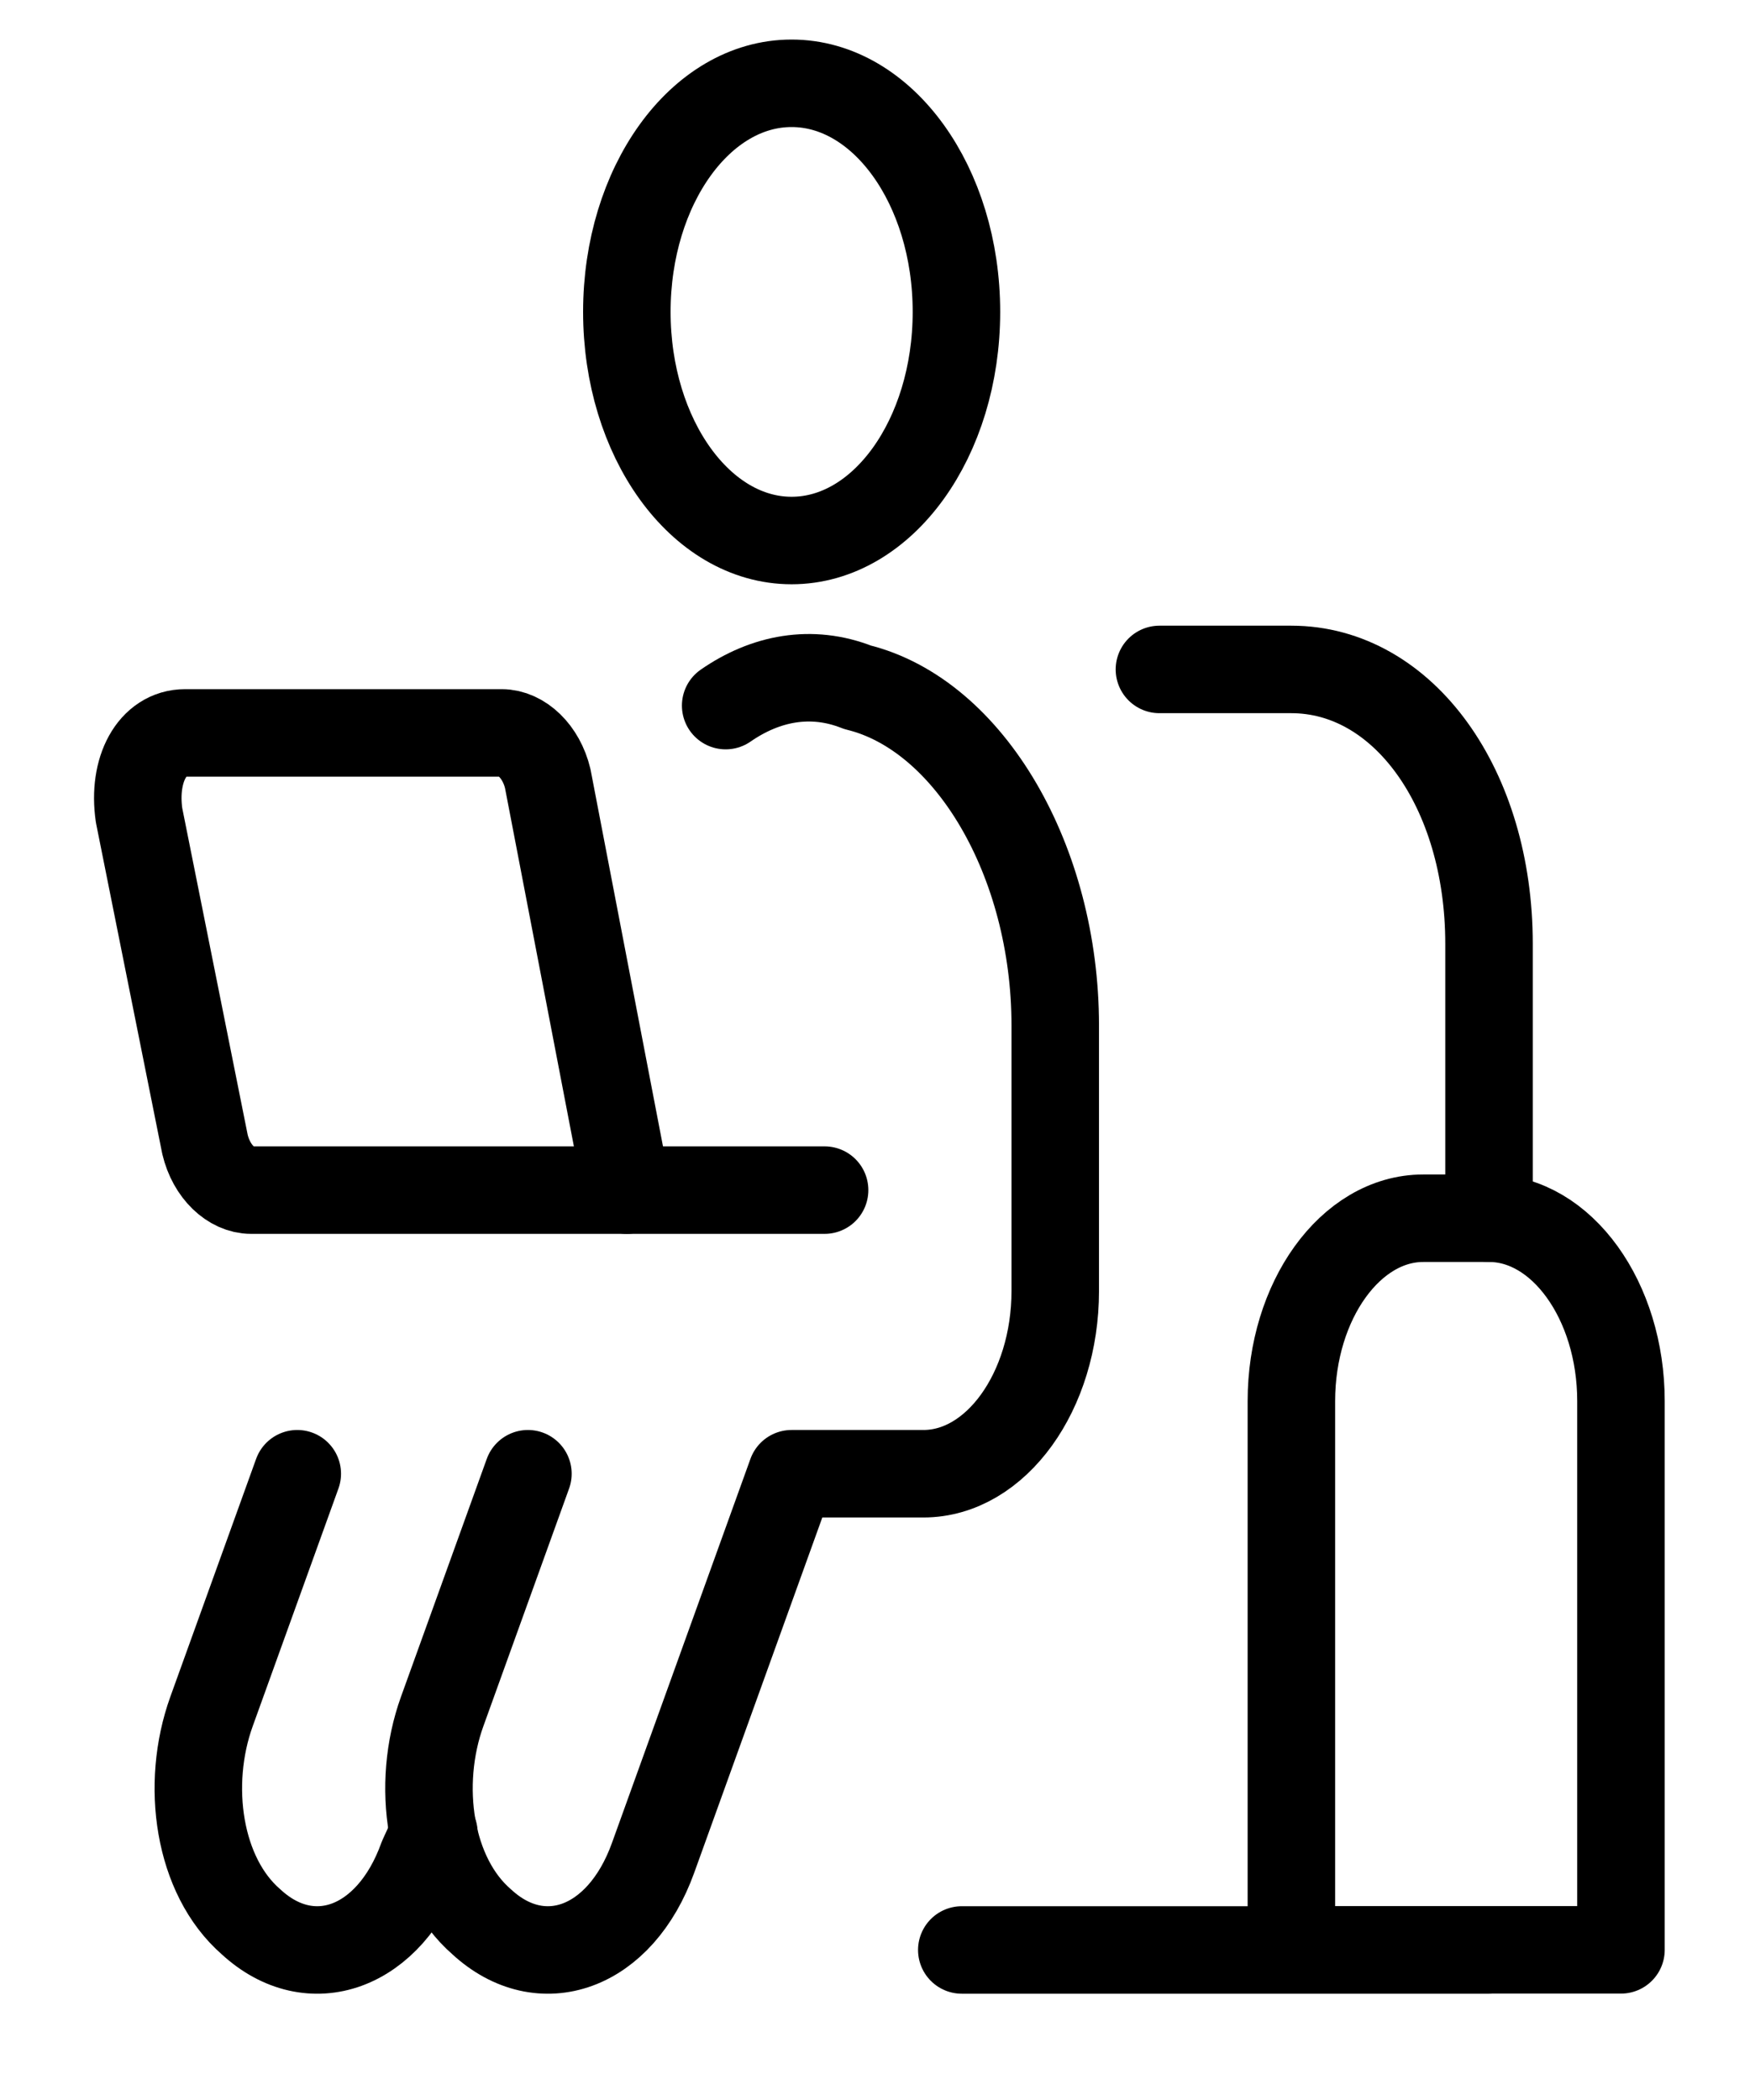 <svg width="15" height="18" viewBox="0 0 15 18" fill="none" xmlns="http://www.w3.org/2000/svg">
<path d="M6.22 6.048C6.559 5.813 6.954 5.734 7.35 5.891C8.31 6.126 9.045 7.38 9.045 8.791V11.065C9.045 11.927 8.536 12.632 7.915 12.632H6.785L5.598 15.924C5.316 16.708 4.638 16.943 4.129 16.473C3.677 16.081 3.564 15.297 3.79 14.67L4.525 12.632" stroke="black" stroke-width="0.75" stroke-miterlimit="10" stroke-linecap="round" stroke-linejoin="round"/>
<path d="M2.548 12.632L1.813 14.67C1.587 15.297 1.7 16.081 2.152 16.473C2.661 16.943 3.339 16.708 3.621 15.924L3.719 15.71" stroke="black" stroke-width="0.75" stroke-miterlimit="10" stroke-linecap="round" stroke-linejoin="round"/>
<path d="M6.785 4.633C7.566 4.633 8.198 3.756 8.198 2.673C8.198 1.591 7.566 0.714 6.785 0.714C6.005 0.714 5.373 1.591 5.373 2.673C5.373 3.756 6.005 4.633 6.785 4.633Z" stroke="black" stroke-width="0.75" stroke-miterlimit="10" stroke-linecap="round" stroke-linejoin="round"/>
<path d="M12.764 16.714H8.244" stroke="black" stroke-width="0.75" stroke-miterlimit="10" stroke-linecap="round" stroke-linejoin="round"/>
<path d="M9.938 5.738H11.068C12.028 5.738 12.763 6.757 12.763 8.09V10.441" stroke="black" stroke-width="0.75" stroke-miterlimit="10" stroke-linecap="round" stroke-linejoin="round"/>
<path d="M13.894 16.713H11.069V12.01C11.069 11.148 11.577 10.442 12.199 10.442H12.764C13.385 10.442 13.894 11.148 13.894 12.01V16.713Z" stroke="black" stroke-width="0.75" stroke-miterlimit="10" stroke-linecap="round" stroke-linejoin="round"/>
<path d="M5.373 10.201H2.152C1.983 10.201 1.813 10.045 1.757 9.809L1.192 6.988C1.135 6.596 1.305 6.282 1.587 6.282H4.3C4.469 6.282 4.639 6.439 4.695 6.674L5.373 10.201Z" stroke="black" stroke-width="0.75" stroke-miterlimit="10" stroke-linecap="round" stroke-linejoin="round"/>
<path d="M7.068 10.201H5.373" stroke="black" stroke-width="0.75" stroke-miterlimit="10" stroke-linecap="round" stroke-linejoin="round"/>
</svg>
